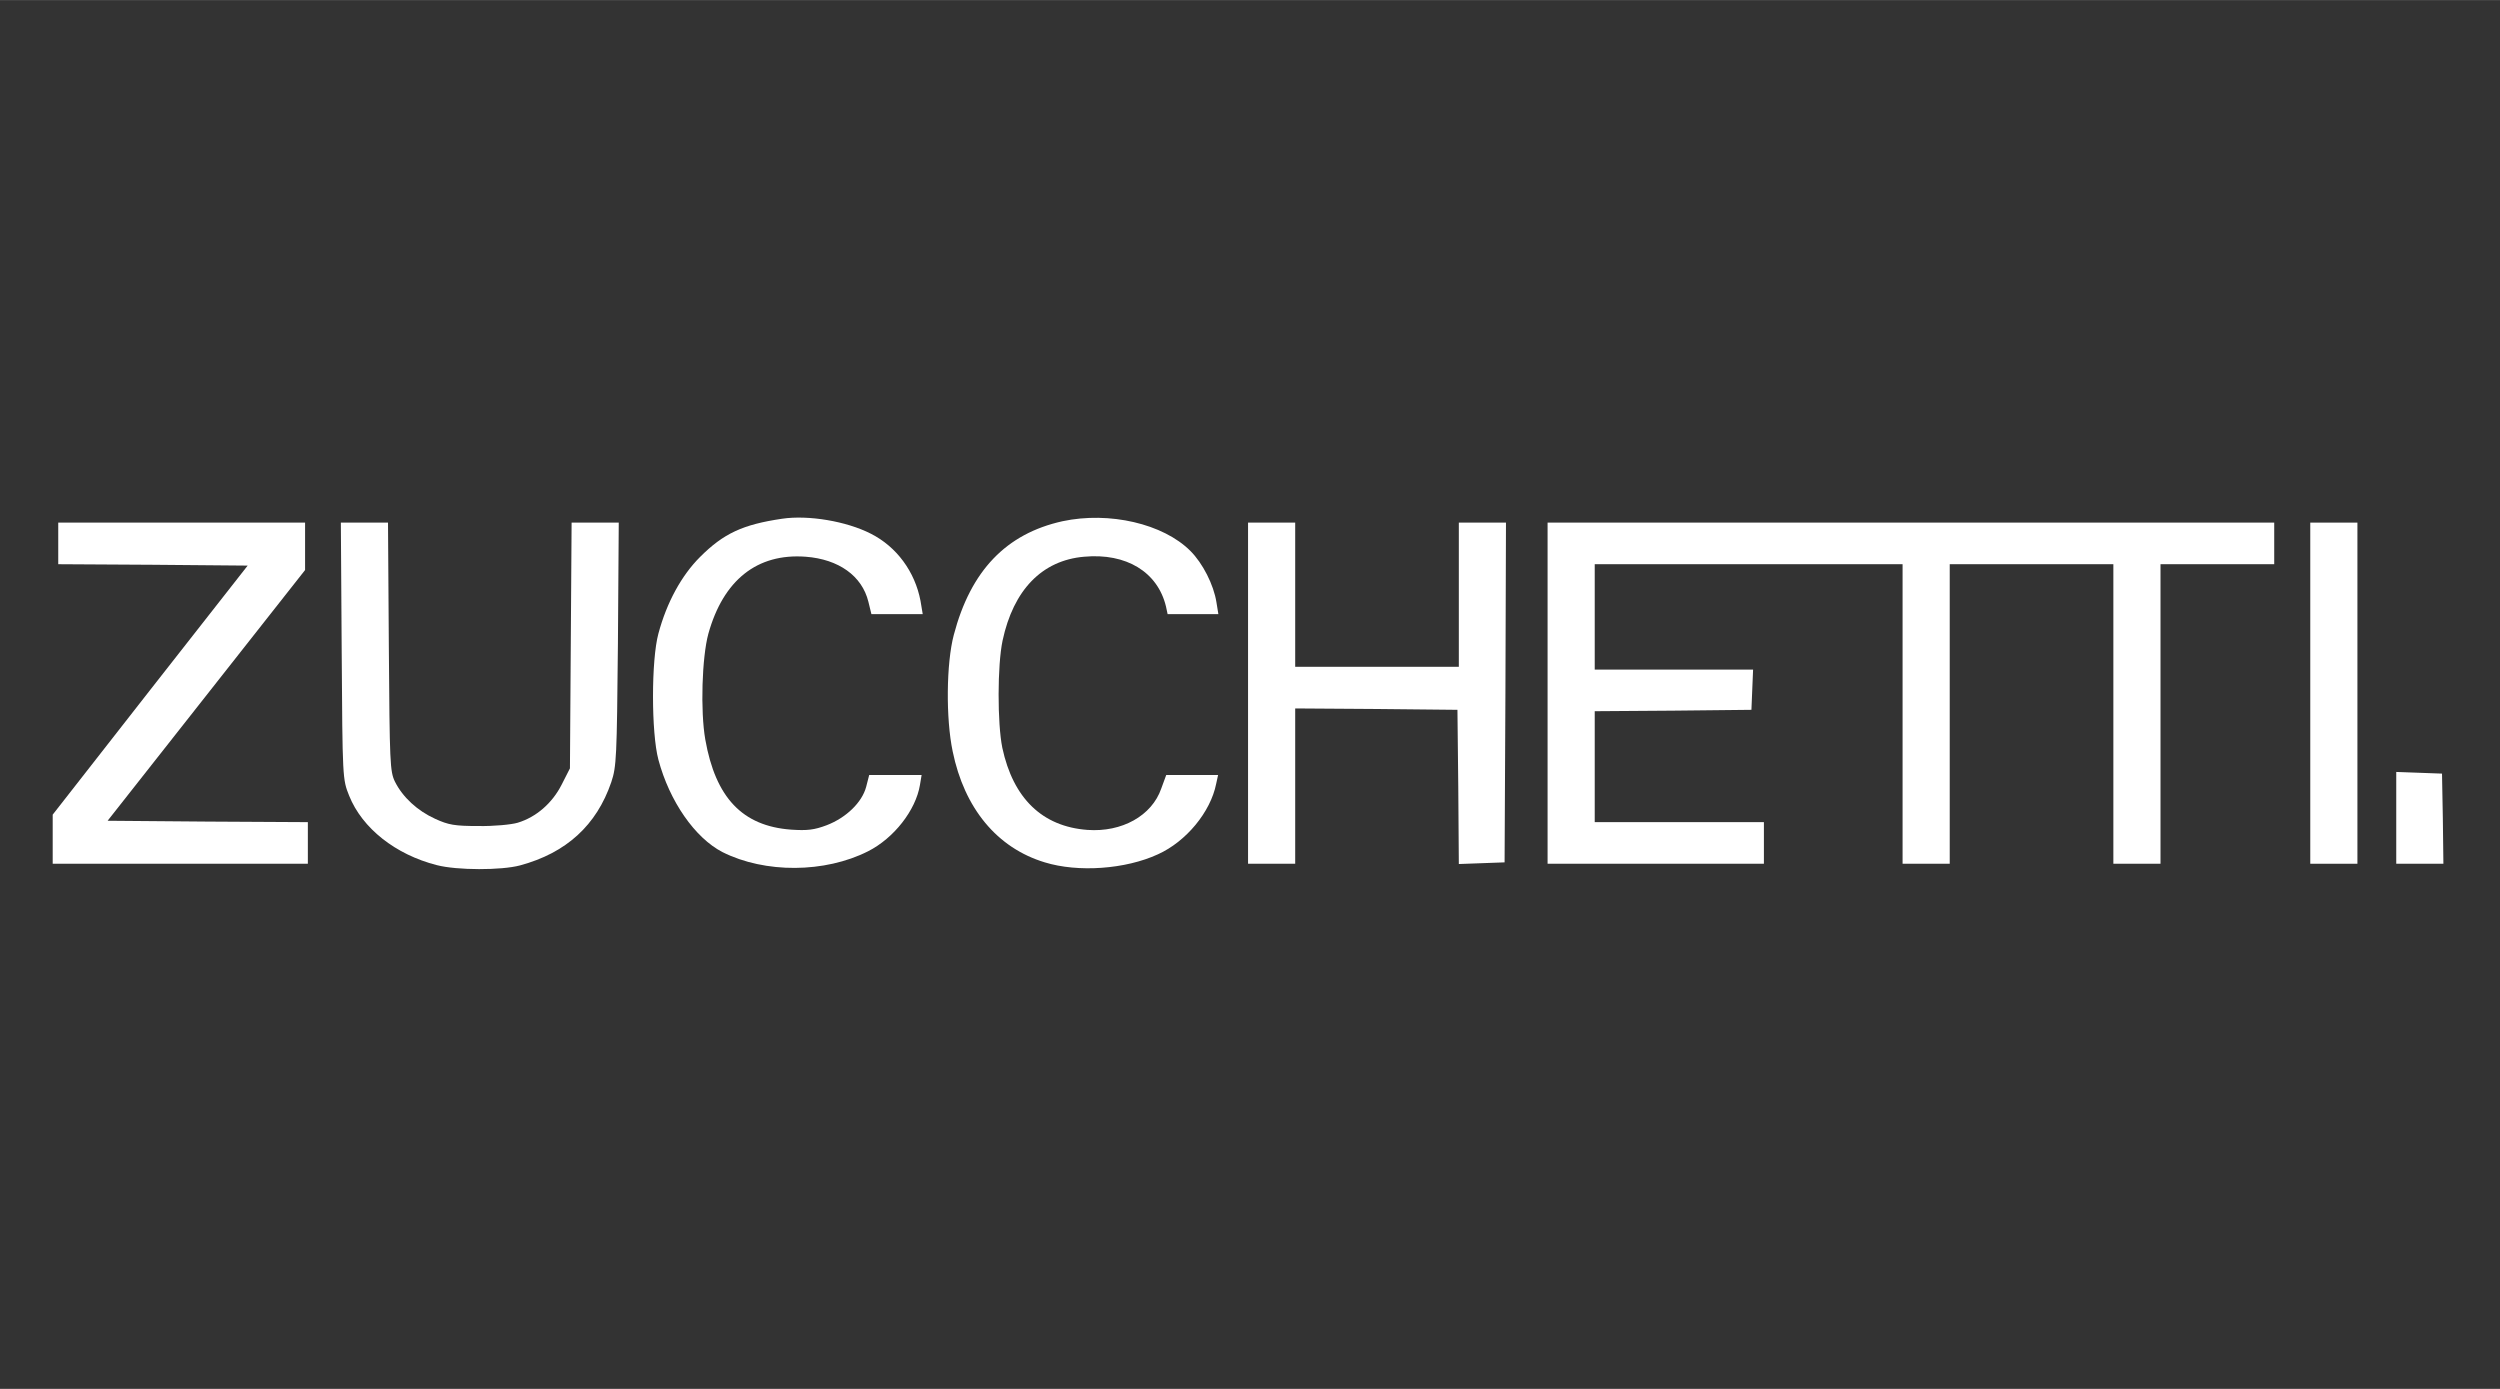 <svg version="1.1" xmlns="http://www.w3.org/2000/svg" xmlns:xlink="http://www.w3.org/1999/xlink" width="900pt" height="500pt" viewBox="0,0,256,142.213"><rect x="0" y="0" width="256" height="142.213" fill="#333333" stroke="none"/><g fill="#ffffff" fill-rule="nonzero" stroke="none" stroke-width="1" stroke-linecap="butt" stroke-linejoin="miter" stroke-miterlimit="10" stroke-dasharray="" stroke-dashoffset="0" font-family="none" font-weight="none" font-size="none" text-anchor="none" style="mix-blend-mode: normal"><g transform="translate(0,0.119) scale(0.284,0.284)"><g transform="translate(0,500) scale(0.1,-0.1)"><path d="M2820,3134c-142,-21 -211,-53 -296,-138c-67,-67 -120,-164 -150,-276c-26,-95 -26,-358 0,-455c40,-150 132,-282 231,-333c153,-77 369,-76 525,3c93,47 172,148 187,239l6,36h-95h-94l-11,-43c-15,-56 -72,-111 -142,-138c-45,-17 -70,-20 -129,-16c-175,13 -272,115 -309,325c-18,103 -12,296 11,381c54,194 176,291 351,278c119,-9 203,-69 226,-162l11,-45h93h92l-8,48c-20,105 -86,195 -179,242c-88,45 -225,68 -320,54z"></path><path d="M3831,3125c-203,-45 -331,-178 -392,-410c-27,-102 -29,-301 -4,-420c42,-205 160,-348 332,-400c120,-37 291,-25 408,29c102,46 190,153 210,254l7,32h-94h-93l-18,-49c-34,-98 -142,-158 -266,-149c-163,12 -268,114 -307,296c-18,88 -18,298 1,387c39,182 142,289 294,302c152,14 265,-55 295,-179l6,-28h91h92l-7,43c-10,63 -49,140 -94,185c-98,98 -292,143 -461,107z"></path><path d="M210,3045v-75l341,-2l342,-3l-352,-449l-351,-449v-89v-88h460h460v75v75l-361,2l-361,3l356,452l356,452v86v85h-445h-445z"></path><path d="M1232,2658c3,-463 3,-463 27,-523c47,-117 167,-212 316,-250c73,-19 233,-19 300,-1c167,45 276,145 329,300c19,57 20,88 24,499l3,437h-85h-85l-3,-443l-3,-443l-30,-59c-34,-67 -92,-117 -158,-137c-23,-7 -87,-13 -142,-12c-86,0 -108,4 -156,26c-64,29 -117,78 -145,134c-18,37 -19,67 -22,487l-3,447h-85h-85z"></path><path d="M4500,2505v-615h85h85v280v280l293,-2l292,-3l3,-278l2,-278l83,3l82,3l3,613l2,612h-85h-85v-260v-260h-295h-295v260v260h-85h-85z"></path><path d="M5580,2505v-615h390h390v75v75h-305h-305v200v200l283,2l282,3l3,73l3,72h-286h-285v190v190h555h555v-187c0,-104 0,-347 0,-540v-353h85h85v540v540h295h295v-540v-540h85h85v540v540h205h205v75v75h-1310h-1310z"></path><path d="M8330,2505v-615h85h85v615v615h-85h-85z"></path><path d="M8640,2055v-165h85h85l-2,163l-3,162l-82,3l-83,3z"></path></g></g></g></svg>